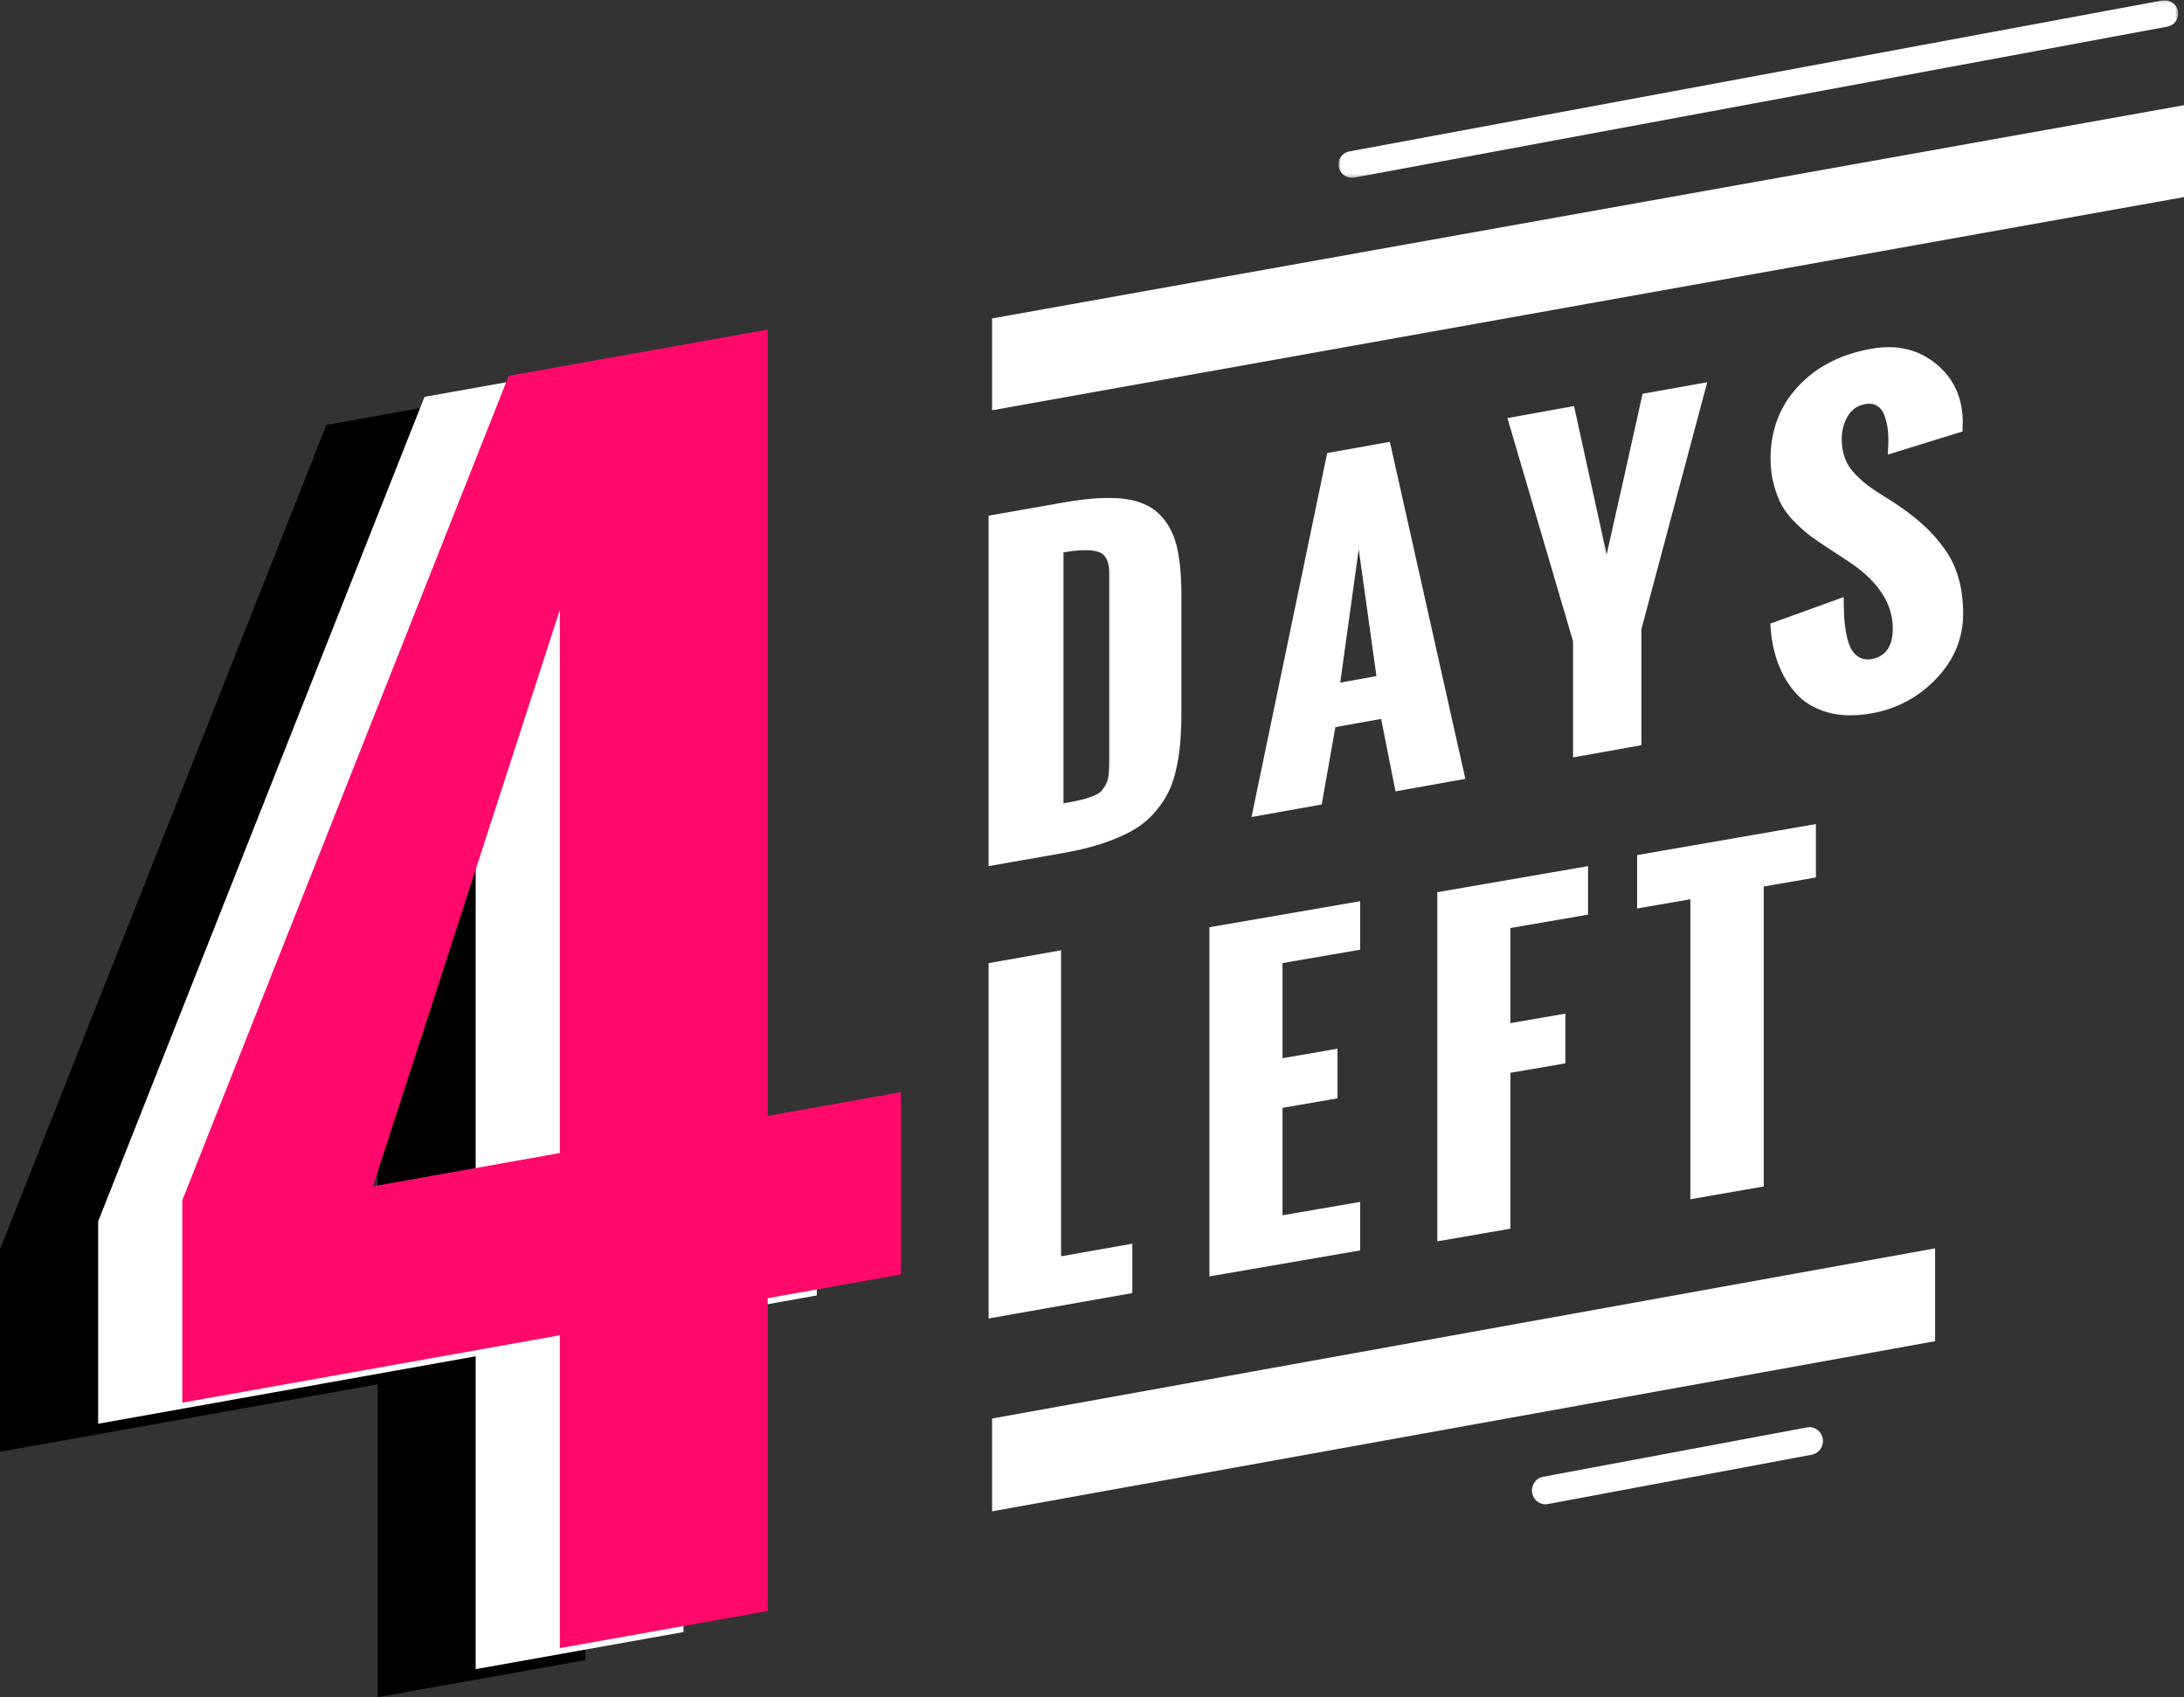 <?xml version="1.0" encoding="UTF-8"?>
<svg width="623px" height="484px" viewBox="0 0 623 484" version="1.1" xmlns="http://www.w3.org/2000/svg" xmlns:xlink="http://www.w3.org/1999/xlink">
    <rect x="0" y="0" width="623" height="484" fill="#333333" stroke="none"/>
    <!-- Generator: Sketch 56.2 (81672) - https://sketch.com -->
    <title>Group</title>
    <desc>Created with Sketch.</desc>
    <defs>
        <polygon id="path-1" points="0.8 0.082 240.366 0.082 240.366 50.694 0.8 50.694"></polygon>
    </defs>
    <g id="Page-2" stroke="none" stroke-width="1" fill="none" fill-rule="evenodd">
        <g id="Desktop-Copy-6" transform="translate(-198, -139)">
            <g id="Group" transform="translate(198, 139)">
                <g id="Group-33" transform="translate(282, 0)">
                    <path d="M21.359,229.092 C23.314,228.755 24.874,228.458 25.997,228.193 C27.131,227.937 28.264,227.6 29.387,227.181 C30.521,226.752 31.353,226.323 31.883,225.853 C32.403,225.353 32.892,224.699 33.349,223.892 C33.797,223.075 34.098,222.135 34.223,221.082 C34.358,220.04 34.42,218.763 34.42,217.251 L34.42,163.434 C34.42,160.135 33.433,158.132 31.436,157.428 C29.429,156.682 26.07,156.723 21.359,157.519 L21.359,229.092 Z M0,247 L0,147.058 L21.255,143.319 C28.046,142.124 33.62,141.736 38.008,142.175 C42.407,142.625 45.839,143.994 48.355,146.302 C50.861,148.632 52.598,151.645 53.555,155.313 C54.522,159.011 55,163.812 55,169.778 L55,202.53 C55,206.096 54.886,209.212 54.667,211.888 C54.438,214.595 54.022,217.251 53.388,219.897 C52.775,222.553 51.912,224.842 50.84,226.783 C49.769,228.744 48.386,230.614 46.691,232.432 C44.996,234.24 42.948,235.803 40.566,237.121 C38.164,238.408 35.367,239.594 32.133,240.656 C28.919,241.678 25.207,242.577 21.027,243.312 L0,247 Z" id="Fill-8" fill="#FFFFFF"></path>
                    <path d="M100.309,194.667 L110.64,192.807 L105.587,156.63 L100.309,194.667 Z M75,233 L96.592,129.198 L114.469,126 L136,222.109 L116.072,225.675 L111.978,205.027 L98.92,207.356 L95.03,229.424 L75,233 Z" id="Fill-10" fill="#FFFFFF"></path>
                    <path d="M166.725,216 L166.725,182.899 L148,119.225 L167,115.796 L176.301,158.14 C177.453,153.124 179.174,145.458 181.456,135.213 C183.749,124.947 185.45,117.311 186.55,112.296 L205,109 L186.224,179.409 L186.224,212.51 L166.725,216 Z" id="Fill-12" fill="#FFFFFF"></path>
                    <path d="M223,177.842 L243.934,170.257 C243.934,172.278 243.976,174.054 244.049,175.616 C244.122,177.158 244.31,178.812 244.643,180.578 C244.956,182.344 245.394,183.763 245.947,184.855 C246.489,185.927 247.261,186.774 248.263,187.377 C249.274,188 250.453,188.194 251.819,187.959 C255.887,187.244 257.932,184.345 257.932,179.24 C257.932,172.227 253.916,165.979 245.853,160.487 L239.449,156.281 C237.415,154.964 235.798,153.851 234.578,152.953 C233.357,152.075 231.939,150.819 230.291,149.206 C228.653,147.603 227.37,146.011 226.442,144.418 C225.514,142.826 224.721,140.835 224.064,138.497 C223.396,136.118 223.063,133.546 223.063,130.769 C223.063,122.673 225.691,115.813 230.948,110.157 C236.205,104.532 243.173,100.969 251.872,99.448 C259.079,98.172 265.233,99.622 270.292,103.777 C275.361,107.901 277.896,113.526 277.896,120.632 L277.833,121.367 L277.833,123.041 L256.513,129.636 C256.513,129.227 256.544,128.584 256.607,127.717 C256.659,126.839 256.68,126.124 256.68,125.562 C256.68,124.235 256.597,122.969 256.409,121.785 C256.221,120.591 255.898,119.427 255.47,118.284 C255.032,117.14 254.364,116.293 253.457,115.721 C252.55,115.149 251.454,115.007 250.161,115.221 C247.908,115.609 246.197,116.773 245.06,118.712 C243.934,120.662 243.36,122.806 243.36,125.175 C243.36,127.237 243.684,129.136 244.351,130.84 C245.008,132.535 246.02,134.036 247.366,135.383 C248.711,136.71 249.942,137.813 251.068,138.63 C252.205,139.477 253.718,140.488 255.616,141.652 C257.504,142.815 258.85,143.683 259.642,144.245 C262.542,146.246 264.993,148.195 267.006,150.043 C269.009,151.891 270.897,154.035 272.68,156.516 C274.464,158.986 275.799,161.732 276.675,164.815 C277.562,167.868 278,171.257 278,174.994 C278,181.997 275.455,188.173 270.354,193.523 C265.254,198.862 259.058,202.18 251.757,203.456 C247.032,204.283 242.828,204.17 239.167,203.098 C235.496,202.037 232.544,200.24 230.291,197.708 C228.048,195.176 226.306,192.246 225.107,188.898 C223.897,185.57 223.198,181.884 223,177.842" id="Fill-14" fill="#FFFFFF"></path>
                    <polygon id="Fill-16" fill="#FFFFFF" points="0 376 0 274.667 20.678 271 20.678 358.267 41 354.673 41 368.76"></polygon>
                    <polygon id="Fill-18" fill="#FFFFFF" points="63 364 63 264.42 106 257 106 270.832 83.847 274.648 83.847 301.772 99.532 299.065 99.532 313.223 83.847 315.93 83.847 346.565 106 342.749 106 356.591"></polygon>
                    <polygon id="Fill-20" fill="#FFFFFF" points="128 354 128 254.43 171 247 171 260.832 148.852 264.648 148.852 291.772 164.531 289.065 164.531 303.243 148.852 305.94 148.852 350.397"></polygon>
                    <polygon id="Fill-22" fill="#FFFFFF" points="200.188 342 200.188 256.445 185 259.082 185 243.848 236 235 236 250.234 221.119 252.809 221.119 338.354"></polygon>
                    <polygon id="Fill-24" fill="#FFFFFF" points="341 56.203 1 117 1 90.807 341 30"></polygon>
                    <polygon id="Fill-26" fill="#FFFFFF" points="270 382.477 1 431 1 404.533 270 356"></polygon>
                    <g id="Group-30" transform="translate(99, 0)">
                        <mask id="mask-2" fill="white">
                            <use xlink:href="#path-1"></use>
                        </mask>
                        <g id="Clip-29"></g>
                        <path d="M4.634,50.694 C2.823,50.694 1.217,49.419 0.867,47.593 C0.476,45.543 1.845,43.554 3.934,43.177 L235.822,0.122 C237.932,-0.173 239.888,1.112 240.299,3.172 C240.691,5.222 239.311,7.211 237.232,7.599 L5.334,50.643 C5.098,50.684 4.861,50.694 4.634,50.694" id="Fill-28" fill="#FFFFFF" mask="url(#mask-2)"></path>
                    </g>
                    <path d="M158.836,429 C157.011,429 155.393,427.651 155.063,425.738 C154.682,423.602 156.063,421.531 158.156,421.148 L233.474,407.059 C235.566,406.687 237.566,408.101 237.937,410.236 C238.318,412.404 236.927,414.454 234.845,414.847 L159.516,428.926 C159.289,428.968 159.052,429 158.836,429" id="Fill-31" fill="#FFFFFF"></path>
                </g>
                <g id="Group-5" transform="translate(0, 94)">
                    <path d="M54.4,258.325 L107.695,248.822 L107.695,93.957 L54.4,258.325 Z M107.695,390 L107.695,300.789 L0,320.013 L0,262.301 L93.109,27.17 L166.967,14 L166.967,238.236 L205,231.457 L205,283.433 L166.967,290.222 L166.967,379.434 L107.695,390 Z" id="Fill-1" fill="#000000"></path>
                    <path d="M121.094,19.17 L28,254.311 L28,312.022 L135.69,292.789 L135.69,382 L194.969,371.424 L194.969,282.222 L233,275.433 L233,223.447 L194.969,230.246 L194.969,6 L121.094,19.17 Z M135.69,85.947 L135.69,240.822 L82.387,250.325 L135.69,85.947 Z" id="Fill-3" fill="#FFFFFF"></path>
                    <path d="M218.975,0 L145.103,13.19 L52,248.294 L52,306.014 L159.691,286.791 L159.691,376 L218.975,365.424 L218.975,276.215 L257,269.436 L257,217.451 L218.975,224.24 L218.975,0 Z M159.691,79.965 L159.691,234.816 L106.392,244.318 L159.691,79.965 Z" id="Fill-4" fill="#FF0A6B"></path>
                </g>
            </g>
        </g>
    </g>
</svg>